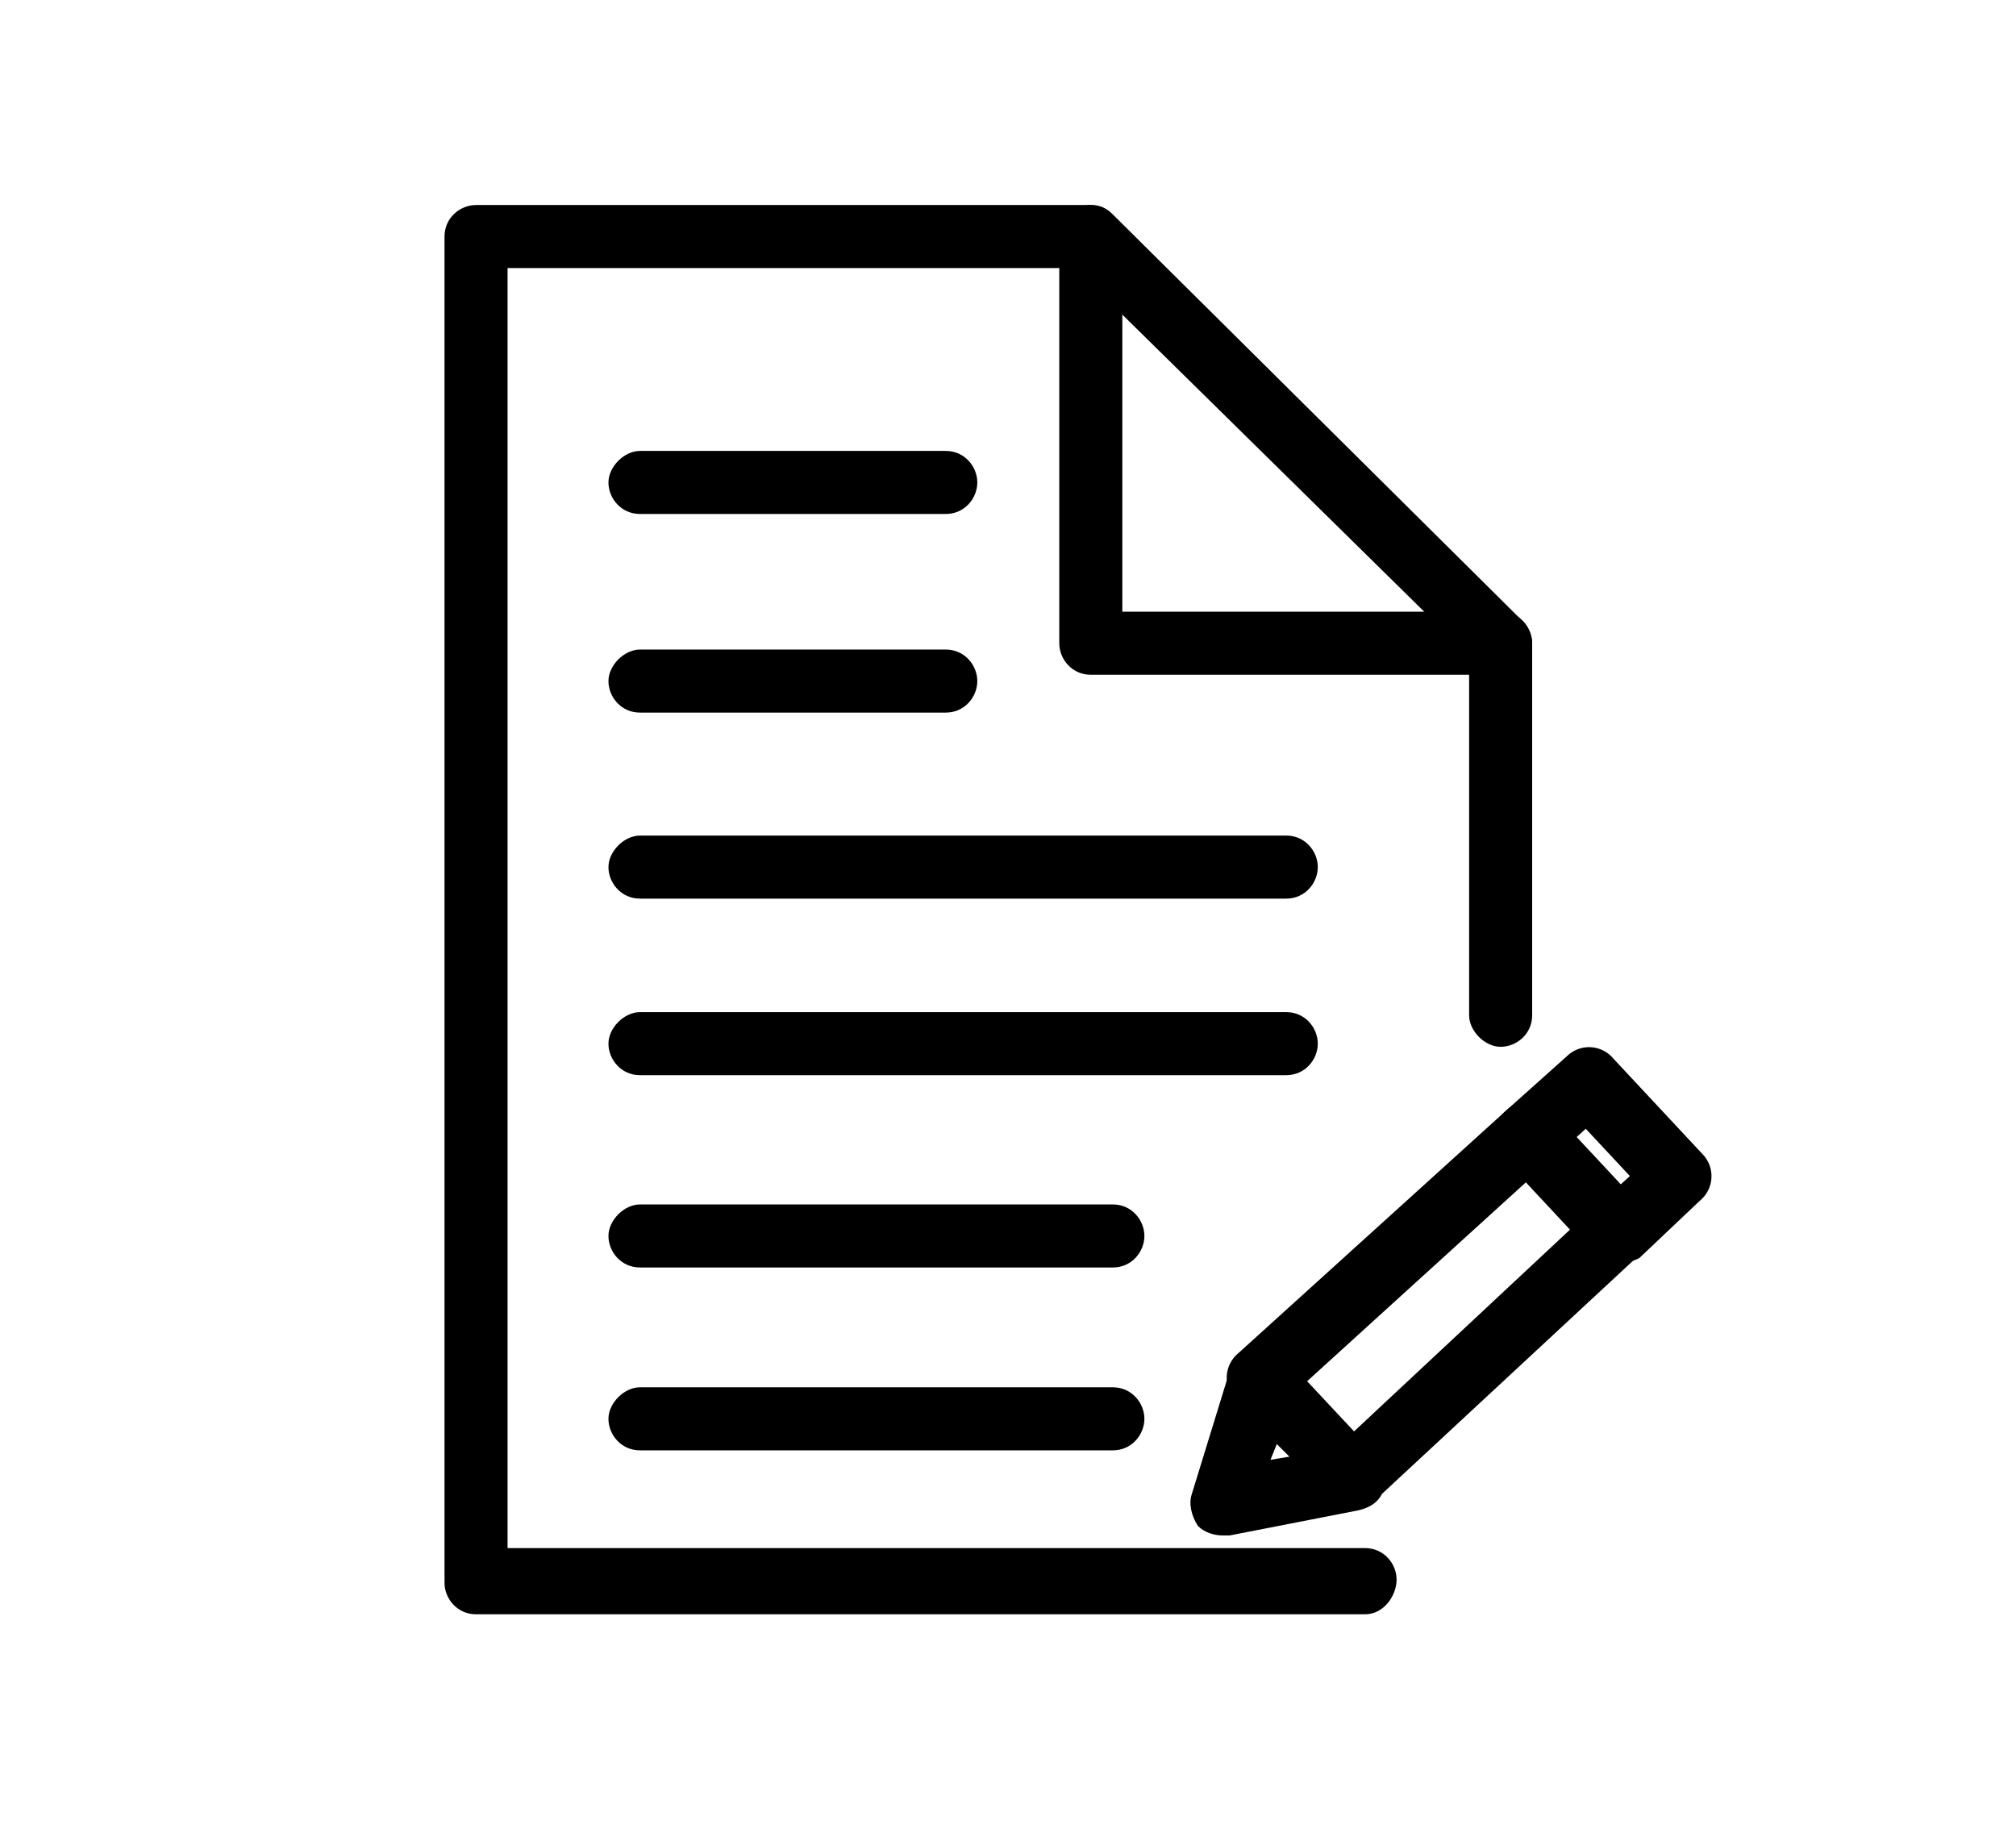 <?xml version="1.0" standalone="no"?><!DOCTYPE svg PUBLIC "-//W3C//DTD SVG 1.1//EN" "http://www.w3.org/Graphics/SVG/1.1/DTD/svg11.dtd"><svg class="icon" width="48px" height="43.54px" viewBox="0 0 1129 1024" version="1.1" xmlns="http://www.w3.org/2000/svg"><path  d="M764.469 903.945H266.593c-10.593 0-17.655-8.828-17.655-17.655V132.414c0-10.593 8.828-17.655 17.655-17.655h344.276c5.297 0 8.828 1.766 12.359 5.297l229.517 227.752c3.531 3.531 5.297 8.828 5.297 12.359v208.331c0 10.593-8.828 17.655-17.655 17.655s-17.655-8.828-17.655-17.655V367.228L602.041 150.069h-317.793v716.8h480.221c10.593 0 17.655 8.828 17.655 17.655s-7.062 19.421-17.655 19.421z"  /><path  d="M840.386 377.821h-229.517c-10.593 0-17.655-8.828-17.655-17.655V132.414c0-10.593 8.828-17.655 17.655-17.655s17.655 8.828 17.655 17.655v210.097h211.862c10.593 0 17.655 8.828 17.655 17.655s-8.828 17.655-17.655 17.655zM529.655 287.779h-171.255c-10.593 0-17.655-8.828-17.655-17.655s8.828-17.655 17.655-17.655H529.655c10.593 0 17.655 8.828 17.655 17.655s-7.062 17.655-17.655 17.655zM529.655 399.007h-171.255c-10.593 0-17.655-8.828-17.655-17.655s8.828-17.655 17.655-17.655H529.655c10.593 0 17.655 8.828 17.655 17.655s-7.062 17.655-17.655 17.655zM720.331 503.172H358.4c-10.593 0-17.655-8.828-17.655-17.655s8.828-17.655 17.655-17.655h361.931c10.593 0 17.655 8.828 17.655 17.655s-7.062 17.655-17.655 17.655zM720.331 602.041H358.4c-10.593 0-17.655-8.828-17.655-17.655s8.828-17.655 17.655-17.655h361.931c10.593 0 17.655 8.828 17.655 17.655s-7.062 17.655-17.655 17.655zM623.228 709.738h-264.828c-10.593 0-17.655-8.828-17.655-17.655s8.828-17.655 17.655-17.655h264.828c10.593 0 17.655 8.828 17.655 17.655s-7.062 17.655-17.655 17.655zM623.228 812.138h-264.828c-10.593 0-17.655-8.828-17.655-17.655s8.828-17.655 17.655-17.655h264.828c10.593 0 17.655 8.828 17.655 17.655s-7.062 17.655-17.655 17.655zM685.021 859.807c-5.297 0-10.593-1.766-14.124-5.297-3.531-5.297-5.297-12.359-3.531-17.655l21.186-68.855c1.766-7.062 7.062-10.593 14.124-12.359 7.062-1.766 12.359 0 17.655 5.297l51.2 54.731c5.297 5.297 5.297 12.359 3.531 17.655-1.766 7.062-7.062 10.593-14.124 12.359l-72.386 14.124h-3.531z m30.014-51.2l-3.531 8.828 10.593-1.766-7.062-7.062z"  /><path  d="M757.407 845.683c-5.297 0-10.593-1.766-14.124-5.297-7.062-7.062-7.062-19.421 1.766-26.483l134.179-125.352-24.717-26.483-135.945 123.586c-7.062 7.062-19.421 7.062-26.483-1.766-7.062-7.062-7.062-19.421 1.766-26.483l150.069-135.945c7.062-7.062 19.421-7.062 26.483 1.766l49.434 52.966c7.062 7.062 7.062 19.421-1.766 26.483l-148.303 137.71c-3.531 3.531-7.062 5.297-12.359 5.297z"  /><path  d="M905.71 707.972c-5.297 0-10.593-1.766-14.124-5.297-7.062-7.062-7.062-19.421 1.766-26.483l19.421-17.655-24.717-26.483-19.421 17.655c-7.062 7.062-19.421 7.062-26.483-1.766-7.062-7.062-7.062-19.421 1.766-26.483l33.545-30.014c7.062-7.062 19.421-7.062 26.483 1.766l49.434 52.966c7.062 7.062 7.062 19.421-1.766 26.483L918.069 704.441c-3.531 1.766-8.828 3.531-12.359 3.531z"  /></svg>